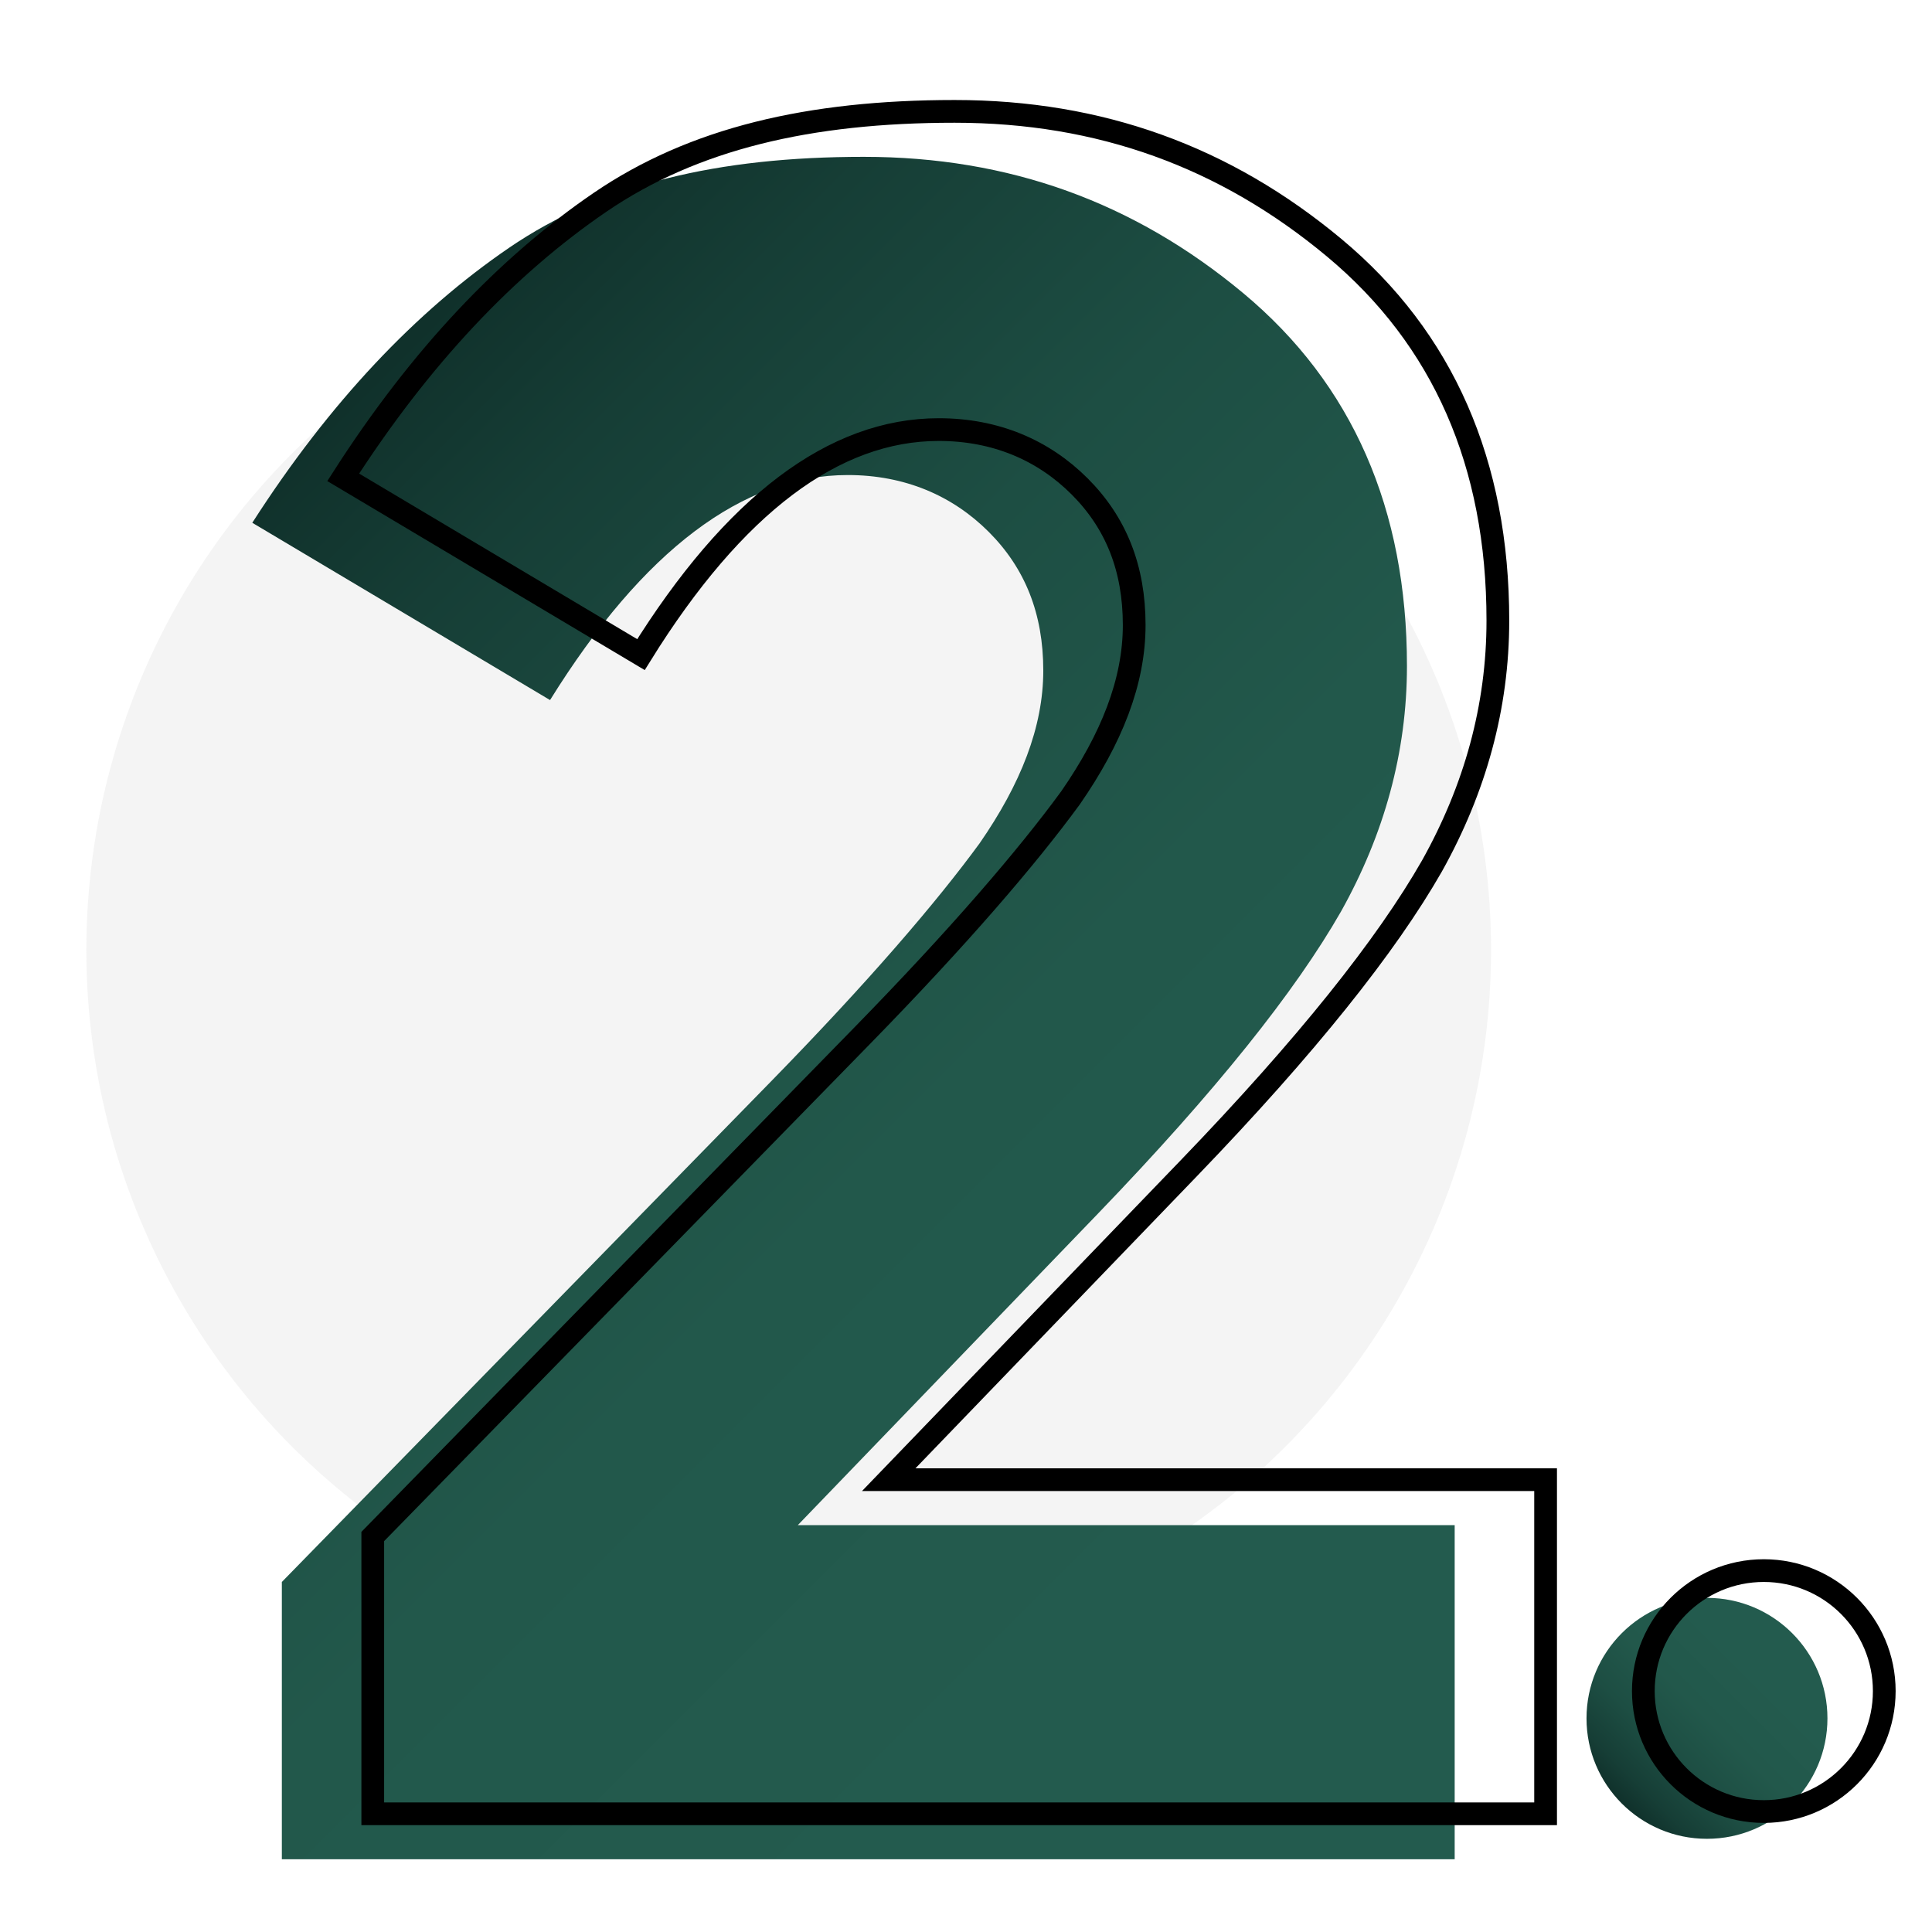 <?xml version="1.0" encoding="utf-8"?>
<!-- Generator: Adobe Illustrator 25.0.0, SVG Export Plug-In . SVG Version: 6.00 Build 0)  -->
<svg version="1.1" id="Capa_1" xmlns="http://www.w3.org/2000/svg" xmlns:xlink="http://www.w3.org/1999/xlink" x="0px" y="0px"
	 viewBox="0 0 85 85" style="enable-background:new 0 0 85 85;" xml:space="preserve">
<style type="text/css">
	.st0{opacity:0.4;fill:#E3E3E3;enable-background:new    ;}
	.st1{fill:url(#SVGID_1_);}
	.st2{fill:url(#SVGID_2_);}
	.st3{fill:none;stroke:#000000;stroke-miterlimit:10;}
</style>
<g>
	<circle class="st0" cx="34.7" cy="41.8" r="30.9"/>
</g>
<g id="OBJECTS">
</g>
<g>
	<g>
		
			<linearGradient id="SVGID_1_" gradientUnits="userSpaceOnUse" x1="9.345" y1="64.867" x2="65.991" y2="8.221" gradientTransform="matrix(1 0 0 -1 0 88)">
			<stop  offset="4.571455e-03" style="stop-color:#10312B"/>
			<stop  offset="0.112" style="stop-color:#163E36"/>
			<stop  offset="0.298" style="stop-color:#1D4E43"/>
			<stop  offset="0.507" style="stop-color:#22584B"/>
			<stop  offset="0.782" style="stop-color:#235B4E"/>
		</linearGradient>
		<path class="st1" d="M43.1,37.1c1.8-2.6,2.8-5.1,2.8-7.6s-0.8-4.5-2.4-6.1c-1.6-1.6-3.7-2.5-6.2-2.5c-4.6,0-9,3.3-13.1,9.9
			L11.1,23c3.4-5.3,7.2-9.3,11.3-12.1S31.6,6.9,38,6.9s11.9,2,16.7,6c4.8,4,7.2,9.5,7.2,16.4c0,3.8-1,7.4-2.9,10.8
			C57,43.6,53.5,48,48.3,53.4L35.1,67.1H64v14.7H12.4V69.6l21.5-22C38.2,43.2,41.2,39.7,43.1,37.1z"/>
	</g>
</g>
<linearGradient id="SVGID_2_" gradientUnits="userSpaceOnUse" x1="71.318" y1="8.598" x2="78.842" y2="16.122" gradientTransform="matrix(1 0 0 -1 0 88)">
	<stop  offset="4.571455e-03" style="stop-color:#10312B"/>
	<stop  offset="0.112" style="stop-color:#163E36"/>
	<stop  offset="0.298" style="stop-color:#1D4E43"/>
	<stop  offset="0.507" style="stop-color:#22584B"/>
	<stop  offset="0.782" style="stop-color:#235B4E"/>
</linearGradient>
<circle class="st2" cx="75.1" cy="75.6" r="5.3"/>
<circle class="st3" cx="77.6" cy="74.4" r="5.3"/>
<g>
	<g>
		<path class="st3" d="M47.1,35.1c1.8-2.6,2.8-5.1,2.8-7.6s-0.8-4.5-2.4-6.1c-1.6-1.6-3.7-2.5-6.2-2.5c-4.6,0-9,3.3-13.1,9.9
			L15.1,21c3.4-5.3,7.2-9.3,11.3-12.1S35.6,4.9,42,4.9s11.9,2,16.7,6c4.8,4,7.2,9.5,7.2,16.4c0,3.8-1,7.4-2.9,10.8
			C61,41.6,57.5,46,52.3,51.4L39.1,65.1H68v14.7H16.4V67.6l21.5-22C42.2,41.2,45.2,37.7,47.1,35.1z"/>
	</g>
</g>
</svg>
